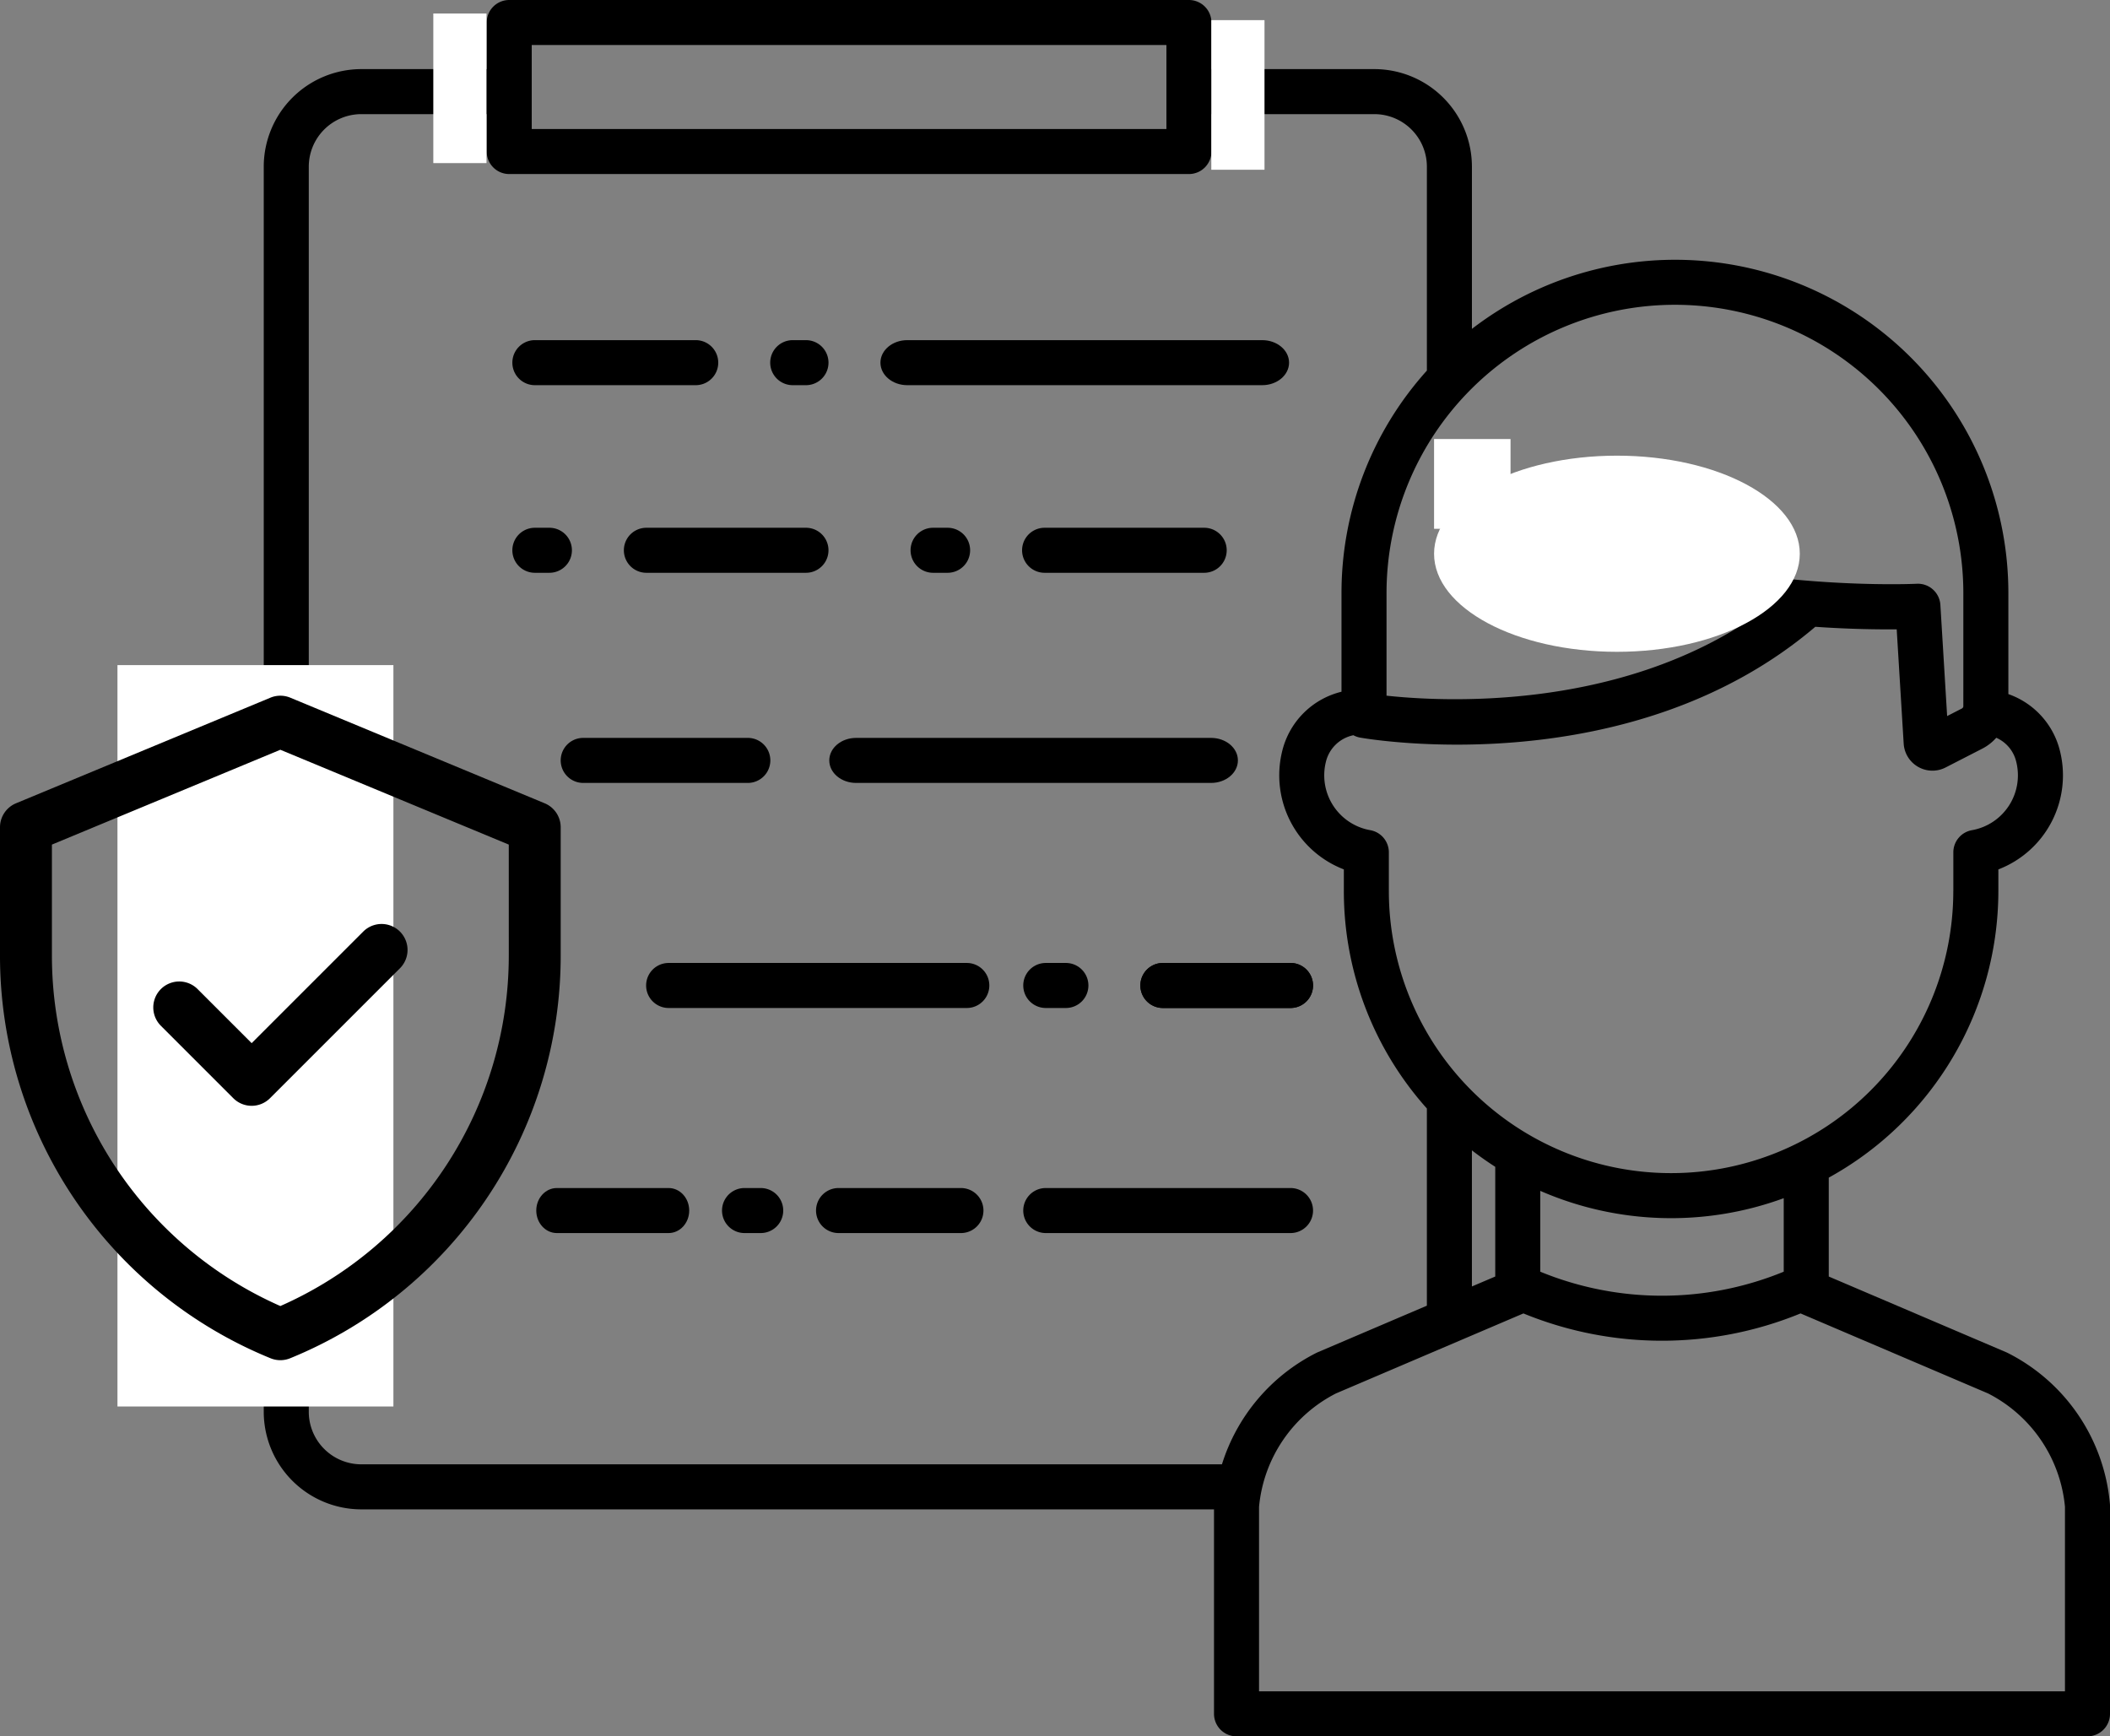 <svg xmlns="http://www.w3.org/2000/svg" width="634.629" height="522.271" viewBox="0 0 634.629 522.271">
  <rect x="0" y="0" width="634.629" height="522.271" fill="#808080" stroke="none"/>
  <g id="Group_1" data-name="Group 1" transform="translate(-1083.672 -182.941)">
    <path id="Path_11" data-name="Path 11" d="M39.345,45.421H77.059V31.406a6.772,6.772,0,0,1,6.772-6.772H288.268a6.772,6.772,0,0,1,6.772,6.772V45.421h49a29.376,29.376,0,0,1,29.345,29.345V123.56a100.233,100.233,0,0,1,161.348,79.5v30.353a24.214,24.214,0,0,1,15.551,17.234,30.319,30.319,0,0,1-18.561,35.5v6.476a98.5,98.5,0,0,1-51.009,86.23V408.6l53.423,22.8c.125.054.248.113.369.172a56.343,56.343,0,0,1,30.771,45.449c.016.186.024.375.024.564v62.552a6.772,6.772,0,0,1-6.772,6.772H302.584a6.772,6.772,0,0,1-6.772-6.772v-61.5H39.345A29.377,29.377,0,0,1,10,449.286V74.764A29.377,29.377,0,0,1,39.345,45.421ZM281.5,38.178H90.6V63.443H281.5ZM521.19,203.056a86.744,86.744,0,0,0-173.489,0v30.831c16.781,1.814,68.008,4.551,109.142-22.724-28.264-3.767-62.717-12.445-88.27-32.042a6.771,6.771,0,1,1,8.24-10.747c46.485,35.654,129.531,31.894,130.36,31.85a6.781,6.781,0,0,1,7.111,6.351l2.032,33.446,4.419-2.269a.86.86,0,0,0,.451-.586Zm-3.01,89.562v-11.6a6.772,6.772,0,0,1,5.6-6.672,16.758,16.758,0,0,0,13.345-20.476,10.551,10.551,0,0,0-6.032-7.325,14.3,14.3,0,0,1-4.176,3.26l-11.061,5.678a8.664,8.664,0,0,1-12.6-7.017c0-.043-.007-.085-.009-.128l-2.1-34.407c-5.53.052-14.083-.038-24.481-.763-55.31,47.052-133.585,33.914-136.933,33.326a6.749,6.749,0,0,1-2-.71,10.729,10.729,0,0,0-8.288,8.086A16.754,16.754,0,0,0,342.8,274.342a6.772,6.772,0,0,1,5.6,6.672v11.6a84.885,84.885,0,1,0,169.77,0Zm-144.8,78.036v40.935L380.4,408.6v-33Q376.779,373.275,373.383,370.653Zm20.56,12.179v24.314a96.388,96.388,0,0,0,73.229,0V385.038A98.408,98.408,0,0,1,393.942,382.833ZM309.356,533.364h242.4v-55.5a42.731,42.731,0,0,0-23.138-34.1L472.228,419.7a109.873,109.873,0,0,1-83.353,0L332.481,443.77a42.727,42.727,0,0,0-23.125,34.1ZM23.544,449.288a15.816,15.816,0,0,0,15.8,15.8H298.2a56.371,56.371,0,0,1,28.405-33.521c.121-.062.244-.113.369-.172l32.863-14.027V358.061a98.029,98.029,0,0,1-24.973-65.443v-6.476a30.317,30.317,0,0,1-18.561-35.5A24.266,24.266,0,0,1,334.157,232.7V203.056a99.893,99.893,0,0,1,25.682-66.949V74.764a15.816,15.816,0,0,0-15.8-15.8h-49V70.213a6.772,6.772,0,0,1-6.772,6.772H83.831a6.772,6.772,0,0,1-6.772-6.772V58.964H39.345a15.816,15.816,0,0,0-15.8,15.8Z" transform="translate(1153 158.307)"/>
    <rect id="Rectangle_3" data-name="Rectangle 3" width="83" height="223" transform="translate(1119 383)" fill="#fff"/>
    <path id="Path_12" data-name="Path 12" d="M403.49,221.686H453a6.772,6.772,0,0,1,0,13.544H403.49a6.772,6.772,0,1,1,0-13.544Z" transform="translate(855.596 183.208)"/>
    <path id="Path_15" data-name="Path 15" d="M332.25,300.126a6.772,6.772,0,1,1,0-13.544h89.682a6.772,6.772,0,1,1,0,13.544Z" transform="translate(952.529 186.01)"/>
    <path id="Path_16" data-name="Path 16" d="M305.848,286.582H311.9a6.772,6.772,0,1,1,0,13.544h-6.051a6.772,6.772,0,1,1,0-13.544Z" transform="translate(1092.362 186.01)"/>
    <path id="Path_17" data-name="Path 17" d="M284.379,286.582a6.772,6.772,0,0,1,0,13.544H245.984a6.772,6.772,0,1,1,0-13.544Z" transform="translate(1187.448 186.01)"/>
    <path id="Path_19" data-name="Path 19" d="M387.169,346.563h4.869a6.772,6.772,0,0,1,0,13.544h-4.866a6.772,6.772,0,1,1,0-13.544Z" transform="translate(920.436 193.727)"/>
    <path id="Path_20" data-name="Path 20" d="M337.673,346.563h36.81a6.772,6.772,0,0,1,0,13.544H337.672a6.772,6.772,0,1,1,0-13.544Z" transform="translate(998.213 193.727)"/>
    <path id="Path_21" data-name="Path 21" d="M245.984,346.563H319.6a6.772,6.772,0,1,1,0,13.544H245.984a6.772,6.772,0,1,1,0-13.544Z" transform="translate(1152.226 193.727)"/>
    <path id="Path_22" data-name="Path 22" d="M443.484,170.6h4.37a6.772,6.772,0,1,1,0,13.544h-4.37a6.772,6.772,0,1,1,0-13.544Z" transform="translate(801.062 171.088)"/>
    <path id="Path_23" data-name="Path 23" d="M423.111,184.144h-48a6.772,6.772,0,1,1,0-13.544h48a6.772,6.772,0,1,1,0,13.544Z" transform="translate(902.975 171.088)"/>
    <path id="Path_24" data-name="Path 24" d="M404.489,120.6h48.382a6.772,6.772,0,1,1,0,13.544H404.489a6.772,6.772,0,1,1,0-13.544Z" transform="translate(840.057 164.654)"/>
    <path id="Path_25" data-name="Path 25" d="M379.1,134.144h-3.988a6.772,6.772,0,1,1,0-13.544H379.1a6.772,6.772,0,0,1,0,13.544Z" transform="translate(946.988 164.654)"/>
    <rect id="Rectangle_1" data-name="Rectangle 1" width="16" height="45" transform="translate(1214 187)" fill="#fff"/>
    <rect id="Rectangle_2" data-name="Rectangle 2" width="16" height="45" transform="translate(1448 189)" fill="#fff"/>
    <g id="verified" transform="translate(1043.672 392.2)">
      <path id="Path_28" data-name="Path 28" d="M203.828,32.365,127.315.6a7.807,7.807,0,0,0-5.988,0L44.814,32.365A7.808,7.808,0,0,0,40,39.575V78.193a130.75,130.75,0,0,0,81.371,121.1,7.809,7.809,0,0,0,5.9,0,130.75,130.75,0,0,0,81.371-121.1V39.575A7.807,7.807,0,0,0,203.828,32.365Zm-10.8,45.828a115.161,115.161,0,0,1-68.706,105.391A115.164,115.164,0,0,1,55.615,78.193V44.787l68.706-28.526,68.706,28.526ZM115.691,104.51,149.25,70.952a7.807,7.807,0,1,1,11.041,11.041l-39.079,39.078a7.807,7.807,0,0,1-11.041,0l-21.82-21.82A7.807,7.807,0,0,1,99.392,88.211Z" transform="translate(0 0)"/>
    </g>
    <path id="Path_29" data-name="Path 29" d="M337.087,346.563h33.627c3.417,0,6.186,3.032,6.186,6.772s-2.77,6.772-6.186,6.772H337.086c-3.417,0-6.186-3.032-6.186-6.772s2.77-6.772,6.186-6.772Z" transform="translate(914.067 193.727)"/>
    <path id="Path_30" data-name="Path 30" d="M333.541,300.126c-4.453,0-8.063-3.032-8.063-6.772s3.61-6.772,8.063-6.772H440.318c4.453,0,8.063,3.032,8.063,6.772s-3.61,6.772-8.063,6.772Z" transform="translate(1023.006 -1.328)"/>
    <path id="Path_31" data-name="Path 31" d="M443.484,170.6h4.37a6.772,6.772,0,1,1,0,13.544h-4.37a6.772,6.772,0,1,1,0-13.544Z" transform="translate(920.833 171.088)"/>
    <path id="Path_32" data-name="Path 32" d="M423.111,184.144h-48a6.772,6.772,0,1,1,0-13.544h48a6.772,6.772,0,1,1,0,13.544Z" transform="translate(1022.747 171.088)"/>
    <path id="Path_33" data-name="Path 33" d="M284.379,286.582a6.772,6.772,0,0,1,0,13.544H245.984a6.772,6.772,0,1,1,0-13.544Z" transform="translate(1187.448 186.01)"/>
    <path id="Path_34" data-name="Path 34" d="M333.541,300.126c-4.453,0-8.063-3.032-8.063-6.772s3.61-6.772,8.063-6.772H440.318c4.453,0,8.063,3.032,8.063,6.772s-3.61,6.772-8.063,6.772Z" transform="translate(1007.619 118.312)"/>
    <ellipse id="Ellipse_1" data-name="Ellipse 1" cx="55" cy="29.5" rx="55" ry="29.5" transform="translate(1515 320)" fill="#fff"/>
    <rect id="Rectangle_4" data-name="Rectangle 4" width="23" height="27" transform="translate(1515 315)" fill="#fff"/>
  </g>
</svg>
